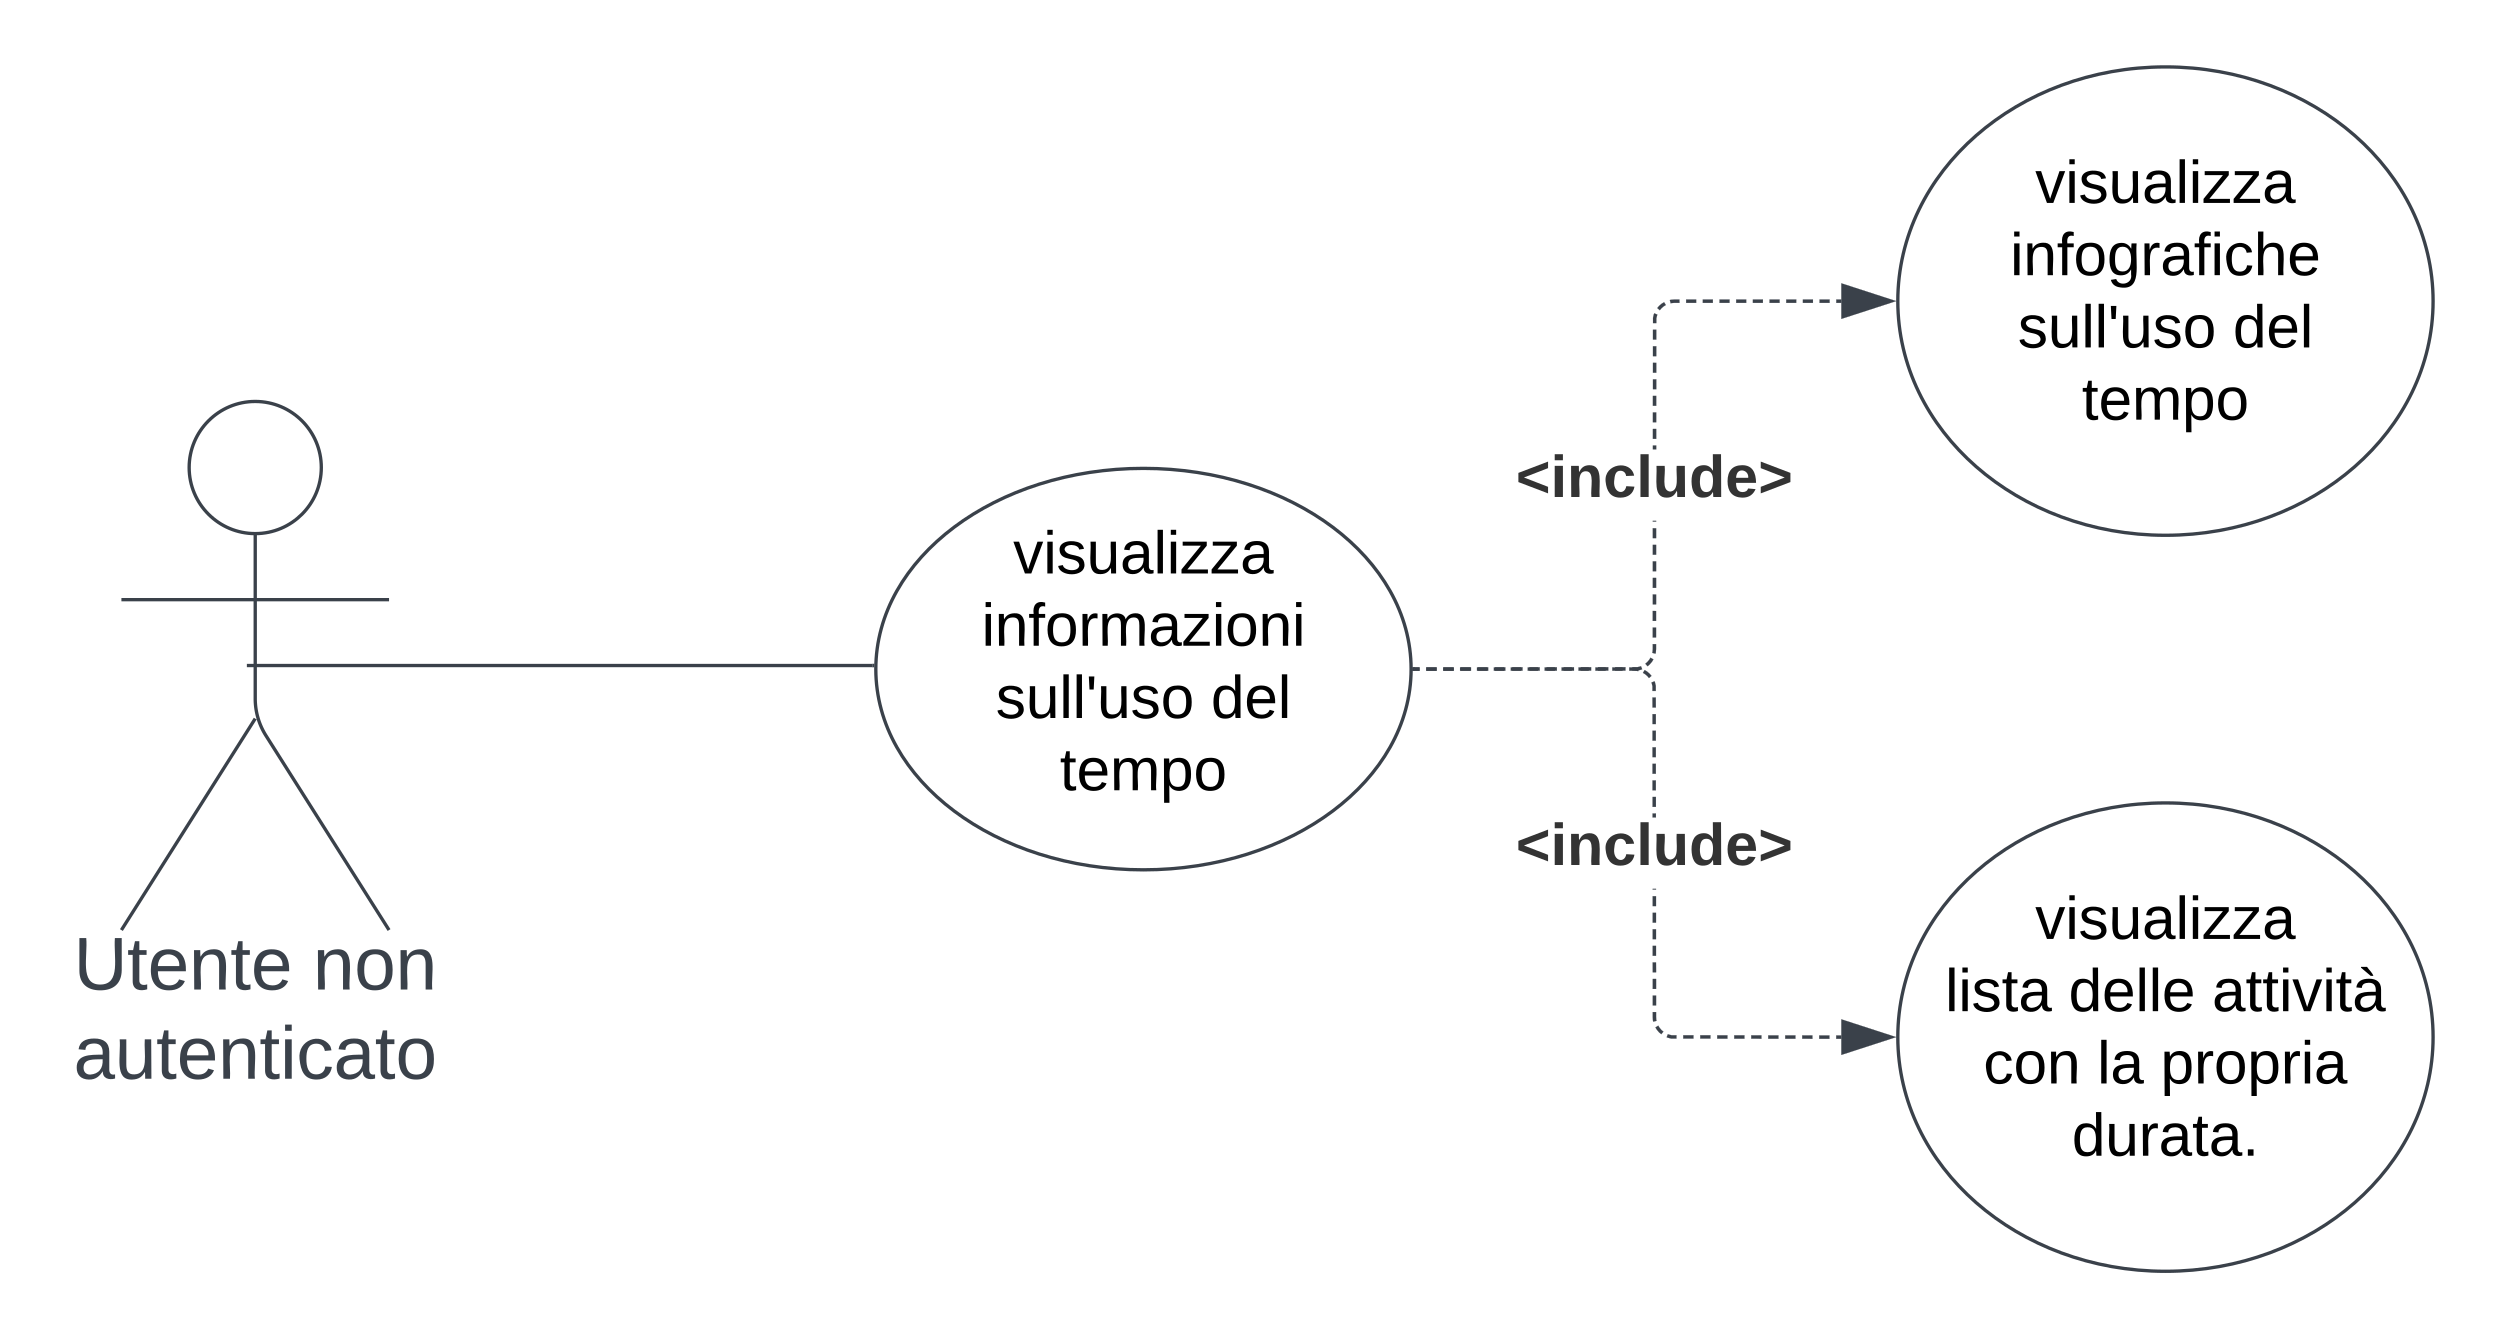 <svg xmlns="http://www.w3.org/2000/svg" xmlns:xlink="http://www.w3.org/1999/xlink" xmlns:lucid="lucid" width="747.27" height="400"><g transform="translate(-463.71 -320)" lucid:page-tab-id="e1u65V7TnRCc"><path d="M0 0h1870.87v1322.83H0z" fill="#fff"/><path d="M559.75 459.75c0 10.9-8.84 19.75-19.75 19.75-10.9 0-19.75-8.84-19.75-19.75 0-10.9 8.84-19.75 19.75-19.75 10.9 0 19.75 8.84 19.75 19.75z" stroke="#3a414a" fill="#fff"/><path d="M540 479.5v49.3a20.7 20.7 0 0 0 3.2 11.07L580 598m-40-63.2L500 598m0-98.75h80" stroke="#3a414a" fill="none"/><path d="M500 446a6 6 0 0 1 6-6h68a6 6 0 0 1 6 6v168a6 6 0 0 1-6 6h-68a6 6 0 0 1-6-6z" fill="none"/><use xlink:href="#a" transform="matrix(1,0,0,1,420,598) translate(65.71 17.778)"/><use xlink:href="#b" transform="matrix(1,0,0,1,420,598) translate(137.253 17.778)"/><use xlink:href="#c" transform="matrix(1,0,0,1,420,598) translate(65.71 44.444)"/><path d="M885.5 520c0 33.14-35.83 60-80 60-44.2 0-80-26.86-80-60s35.8-60 80-60c44.17 0 80 26.86 80 60z" stroke="#3a414a" fill="#fff"/><use xlink:href="#d" transform="matrix(1,0,0,1,725.49,460) translate(41.08 31.41)"/><use xlink:href="#e" transform="matrix(1,0,0,1,725.49,460) translate(31.63 53.01)"/><use xlink:href="#f" transform="matrix(1,0,0,1,725.49,460) translate(35.88 74.61)"/><use xlink:href="#g" transform="matrix(1,0,0,1,725.49,460) translate(100.18 74.61)"/><use xlink:href="#h" transform="matrix(1,0,0,1,725.49,460) translate(55.03 96.21)"/><path d="M541 518.93h183.52M541 518.93h-3.5" stroke="#3a414a" fill="none"/><path d="M725 519.43h-.5v-1h.54z" stroke="#3a414a" stroke-width=".05" fill="#3a414a"/><path d="M1190.98 410c0 38.66-35.82 70-80 70s-80-31.34-80-70 35.82-70 80-70 80 31.34 80 70z" stroke="#3a414a" fill="#fff"/><use xlink:href="#d" transform="matrix(1,0,0,1,1030.98,340) translate(41.08 40.65)"/><use xlink:href="#i" transform="matrix(1,0,0,1,1030.98,340) translate(33.58 62.25)"/><use xlink:href="#f" transform="matrix(1,0,0,1,1030.98,340) translate(35.88 83.85)"/><use xlink:href="#g" transform="matrix(1,0,0,1,1030.98,340) translate(100.18 83.85)"/><use xlink:href="#h" transform="matrix(1,0,0,1,1030.98,340) translate(55.03 105.45)"/><path d="M888.03 520.5h-1.54v-1h1.53zm5.13 0h-3.08v-1h3.08zm5.13 0h-3.1v-1h3.1zm5.12-.02h-3.08v-1h3.08zm5.13 0h-3.08v-1h3.08zm5.13 0h-3.08v-1h3.08zm5.13-.02h-3.07v-1h3.08zm5.14 0h-3.08v-1h3.07zm5.13 0H926v-1h3.06zm5.12 0h-3.08v-1h3.07zm5.12-.02h-3.07v-1h3.07zm5.13 0h-3.07v-1h3.07zm5.13 0h-3.07v-1h3.08zm5-.4l-.34.14-1 .25h-1.6v-1h1.47l.83-.2.27-.1zm3.35-2.93l-.44.72-.67.78-.64.54-.66-.76.58-.5.56-.65.4-.65zm.8-4.58v1.5l-.07 1-.1.36-.96-.24.07-.28.07-.88v-1.46zm0-4.95v2.97h-1v-2.97zm0-4.95v2.97h-1v-2.98zm.02-4.94v2.96h-1v-2.97zm0-4.95v2.97h-1v-2.97zm0-4.95v2.97h-1v-2.97zm0-4.95v2.97h-1v-2.97zm0-4.94v2.96h-1v-2.97zm0-2h-1v-.23h1zm.03-22.75v1.18h-1v-1.18zm0-4.94v2.97h-1v-2.96zm0-4.94v2.97h-1v-2.97zm0-4.95v2.98h-1v-2.97zm.02-4.93v2.96h-1v-2.97zm0-4.95v2.97h-1v-2.98zm0-4.95v2.97h-1v-2.97zm0-4.95v2.97h-1v-2.98zm.32-4.5l-.1.28-.2.82v1.43h-1V415l.23-1 .14-.35zm2.53-2.87l-.65.4-.65.56-.5.6-.76-.66.54-.64.77-.66.73-.44zm4.08-.65h-1.48l-.88.07-.28.07-.24-.98.36-.08 1-.08h1.5zm48.37 0h-1.5v-1h1.5zm-3.5 0h-3v-1h3zm-4.98 0h-3v-1h3zm-5 0h-2.98v-1h3zm-4.97 0h-3v-1h3zm-5 0h-2.98v-1h3zm-4.97 0h-3v-1h3zm-5 0h-2.98v-1h3zm-4.98 0h-3v-1h3zm-4.98 0h-3v-1h3z" stroke="#3a414a" stroke-width=".05" fill="#3a414a"/><path d="M1028.86 410l-14.26 4.64v-9.28z" fill="#3a414a"/><path d="M1030.48 410l-16.38 5.32v-10.64zm-15.38 3.95l12.14-3.95-12.14-3.95z" stroke="#3a414a" stroke-width=".05" fill="#3a414a"/><path d="M886.5 520.5h-.53l.02-.5v-.4l-.02-.1h.52z" fill="#3a414a"/><path d="M886.53 520.52h-.58l.02-.5v-.54h.56zm-.52-1v.1l.02.4-.02.46h.48v-.96z" stroke="#3a414a" stroke-width=".05" fill="#3a414a"/><g><use xlink:href="#j" transform="matrix(1,0,0,1,916.828,454.333) translate(0.005 14.222)"/></g><path d="M1190.98 630c0 38.66-35.82 70-80 70s-80-31.34-80-70 35.82-70 80-70 80 31.34 80 70z" stroke="#3a414a" fill="#fff"/><g><use xlink:href="#d" transform="matrix(1,0,0,1,1030.98,560) translate(41.08 40.65)"/><use xlink:href="#k" transform="matrix(1,0,0,1,1030.98,560) translate(14.155 62.25)"/><use xlink:href="#l" transform="matrix(1,0,0,1,1030.98,560) translate(51.055 62.25)"/><use xlink:href="#m" transform="matrix(1,0,0,1,1030.98,560) translate(93.955 62.25)"/><use xlink:href="#n" transform="matrix(1,0,0,1,1030.98,560) translate(25.605 83.85)"/><use xlink:href="#o" transform="matrix(1,0,0,1,1030.98,560) translate(59.605 83.85)"/><use xlink:href="#p" transform="matrix(1,0,0,1,1030.98,560) translate(78.555 83.85)"/><use xlink:href="#q" transform="matrix(1,0,0,1,1030.98,560) translate(52.03 105.45)"/></g><path d="M1014.1 629.5v1h-1.53v-1zm-3.56 0v1h-3.05v-1zm-5.08 0v1l-3.05-.02v-1zm-5.08-.02v1h-3.05v-1zm-5.08 0v1h-3.05v-1zm-5.08 0v1l-3.05-.02v-1zm-5.08-.02v1h-3.05v-1zm-5.08 0v1H977v-1zm-5.08-.02v1h-3.05v-1zm-5.08 0v1h-3.05v-1zm-7.36-.2l.82.2h1.46v1h-1.58l-1-.26-.35-.14.37-.92zm-2.75-2l.55.65.58.48-.65.76-.64-.54-.66-.78-.44-.7.85-.54zm-1.06-3.26l.06.88.07.28-.97.24-.1-.36-.06-1v-1.5h1zm0-3.44h-1v-2.97h1zm0-4.95h-1v-2.98h1zm0-4.96h-1l-.02-2.96h1zm-.02-4.94h-1v-2.97h1zm0-4.95h-1v-2.97h1zm0-4.95h-1v-2.97h1zm0-4.94h-1v-2.97h1zm0-4.95h-1v-.23h1zm-.03-21.57h-1v-1.18h1zm0-3.16h-1v-2.96h1zm-.02-4.94h-1v-2.97h1zm0-4.95h-1v-2.97h1zm0-4.95h-1v-2.96h1zm0-4.94h-1v-2.98h1zm0-4.96h-1v-2.97h1zm0-4.95h-1l-.02-2.98h1zm-.26-7.5l.24 1v1.55h-1v-1.43l-.2-.82-.1-.27.92-.38zm-2.36-3.26l.77.66.55.64-.76.65-.5-.6-.65-.55-.65-.4.52-.85zm-2.8-1.16l.35.08-.22.98-.28-.07-.88-.07h-1.5v-1h1.53zm-65.25.92h-1.5v-1h1.5zm5.06 0h-3.03v-1h3.03zm5.06 0h-3.03v-1h3.02zm5.06 0h-3.04v-1h3.04zm5.06 0h-3.04v-1h3.04zm5.05 0h-3.04v-1h3.03zm5.05 0h-3.03v-1h3.03zm5.06 0h-3.03v-1h3.04zm5.07 0h-3.04v-1h3.04zm5.05 0h-3.03v-1h3.02zm5.06 0h-3.03v-1h3.03zm5.06 0h-3.04v-1h3.04zm5.05 0h-3.04v-1h3.03z" stroke="#3a414a" stroke-width=".05" fill="#3a414a"/><path d="M886.5 520.5h-.53l.02-.5v-.4l-.02-.1h.52z" fill="#3a414a"/><path d="M886.53 520.52h-.58l.02-.5v-.54h.56zm-.52-1v.1l.02.4-.02.46h.48v-.96z" stroke="#3a414a" stroke-width=".05" fill="#3a414a"/><path d="M1028.86 630l-14.26 4.64v-9.28z" fill="#3a414a"/><path d="M1030.48 630l-16.38 5.32v-10.64zm-15.38 3.95l12.14-3.95-12.14-3.95z" stroke="#3a414a" stroke-width=".05" fill="#3a414a"/><g><use xlink:href="#j" transform="matrix(1,0,0,1,916.828,564.333) translate(0.005 14.222)"/></g><defs><path fill="#3a414a" d="M232-93c-1 65-40 97-104 97C67 4 28-28 28-90v-158h33c8 89-33 224 67 224 102 0 64-133 71-224h33v155" id="r"/><path fill="#3a414a" d="M59-47c-2 24 18 29 38 22v24C64 9 27 4 27-40v-127H5v-23h24l9-43h21v43h35v23H59v120" id="s"/><path fill="#3a414a" d="M100-194c63 0 86 42 84 106H49c0 40 14 67 53 68 26 1 43-12 49-29l28 8c-11 28-37 45-77 45C44 4 14-33 15-96c1-61 26-98 85-98zm52 81c6-60-76-77-97-28-3 7-6 17-6 28h103" id="t"/><path fill="#3a414a" d="M117-194c89-4 53 116 60 194h-32v-121c0-31-8-49-39-48C34-167 62-67 57 0H25l-1-190h30c1 10-1 24 2 32 11-22 29-35 61-36" id="u"/><g id="a"><use transform="matrix(0.062,0,0,0.062,0,0)" xlink:href="#r"/><use transform="matrix(0.062,0,0,0.062,15.988,0)" xlink:href="#s"/><use transform="matrix(0.062,0,0,0.062,22.16,0)" xlink:href="#t"/><use transform="matrix(0.062,0,0,0.062,34.506,0)" xlink:href="#u"/><use transform="matrix(0.062,0,0,0.062,46.852,0)" xlink:href="#s"/><use transform="matrix(0.062,0,0,0.062,53.025,0)" xlink:href="#t"/></g><path fill="#3a414a" d="M100-194c62-1 85 37 85 99 1 63-27 99-86 99S16-35 15-95c0-66 28-99 85-99zM99-20c44 1 53-31 53-75 0-43-8-75-51-75s-53 32-53 75 10 74 51 75" id="v"/><g id="b"><use transform="matrix(0.062,0,0,0.062,0,0)" xlink:href="#u"/><use transform="matrix(0.062,0,0,0.062,12.346,0)" xlink:href="#v"/><use transform="matrix(0.062,0,0,0.062,24.691,0)" xlink:href="#u"/></g><path fill="#3a414a" d="M141-36C126-15 110 5 73 4 37 3 15-17 15-53c-1-64 63-63 125-63 3-35-9-54-41-54-24 1-41 7-42 31l-33-3c5-37 33-52 76-52 45 0 72 20 72 64v82c-1 20 7 32 28 27v20c-31 9-61-2-59-35zM48-53c0 20 12 33 32 33 41-3 63-29 60-74-43 2-92-5-92 41" id="w"/><path fill="#3a414a" d="M84 4C-5 8 30-112 23-190h32v120c0 31 7 50 39 49 72-2 45-101 50-169h31l1 190h-30c-1-10 1-25-2-33-11 22-28 36-60 37" id="x"/><path fill="#3a414a" d="M24-231v-30h32v30H24zM24 0v-190h32V0H24" id="y"/><path fill="#3a414a" d="M96-169c-40 0-48 33-48 73s9 75 48 75c24 0 41-14 43-38l32 2c-6 37-31 61-74 61-59 0-76-41-82-99-10-93 101-131 147-64 4 7 5 14 7 22l-32 3c-4-21-16-35-41-35" id="z"/><g id="c"><use transform="matrix(0.062,0,0,0.062,0,0)" xlink:href="#w"/><use transform="matrix(0.062,0,0,0.062,12.346,0)" xlink:href="#x"/><use transform="matrix(0.062,0,0,0.062,24.691,0)" xlink:href="#s"/><use transform="matrix(0.062,0,0,0.062,30.864,0)" xlink:href="#t"/><use transform="matrix(0.062,0,0,0.062,43.21,0)" xlink:href="#u"/><use transform="matrix(0.062,0,0,0.062,55.556,0)" xlink:href="#s"/><use transform="matrix(0.062,0,0,0.062,61.728,0)" xlink:href="#y"/><use transform="matrix(0.062,0,0,0.062,66.605,0)" xlink:href="#z"/><use transform="matrix(0.062,0,0,0.062,77.716,0)" xlink:href="#w"/><use transform="matrix(0.062,0,0,0.062,90.062,0)" xlink:href="#s"/><use transform="matrix(0.062,0,0,0.062,96.235,0)" xlink:href="#v"/></g><path d="M108 0H70L1-190h34L89-25l56-165h34" id="A"/><path d="M24-231v-30h32v30H24zM24 0v-190h32V0H24" id="B"/><path d="M135-143c-3-34-86-38-87 0 15 53 115 12 119 90S17 21 10-45l28-5c4 36 97 45 98 0-10-56-113-15-118-90-4-57 82-63 122-42 12 7 21 19 24 35" id="C"/><path d="M84 4C-5 8 30-112 23-190h32v120c0 31 7 50 39 49 72-2 45-101 50-169h31l1 190h-30c-1-10 1-25-2-33-11 22-28 36-60 37" id="D"/><path d="M141-36C126-15 110 5 73 4 37 3 15-17 15-53c-1-64 63-63 125-63 3-35-9-54-41-54-24 1-41 7-42 31l-33-3c5-37 33-52 76-52 45 0 72 20 72 64v82c-1 20 7 32 28 27v20c-31 9-61-2-59-35zM48-53c0 20 12 33 32 33 41-3 63-29 60-74-43 2-92-5-92 41" id="E"/><path d="M24 0v-261h32V0H24" id="F"/><path d="M9 0v-24l116-142H16v-24h144v24L44-24h123V0H9" id="G"/><g id="d"><use transform="matrix(0.05,0,0,0.05,0,0)" xlink:href="#A"/><use transform="matrix(0.05,0,0,0.05,9,0)" xlink:href="#B"/><use transform="matrix(0.05,0,0,0.05,12.95,0)" xlink:href="#C"/><use transform="matrix(0.05,0,0,0.05,21.95,0)" xlink:href="#D"/><use transform="matrix(0.05,0,0,0.05,31.95,0)" xlink:href="#E"/><use transform="matrix(0.05,0,0,0.05,41.95,0)" xlink:href="#F"/><use transform="matrix(0.05,0,0,0.05,45.9,0)" xlink:href="#B"/><use transform="matrix(0.05,0,0,0.05,49.85,0)" xlink:href="#G"/><use transform="matrix(0.05,0,0,0.05,58.85,0)" xlink:href="#G"/><use transform="matrix(0.05,0,0,0.05,67.85,0)" xlink:href="#E"/></g><path d="M117-194c89-4 53 116 60 194h-32v-121c0-31-8-49-39-48C34-167 62-67 57 0H25l-1-190h30c1 10-1 24 2 32 11-22 29-35 61-36" id="H"/><path d="M101-234c-31-9-42 10-38 44h38v23H63V0H32v-167H5v-23h27c-7-52 17-82 69-68v24" id="I"/><path d="M100-194c62-1 85 37 85 99 1 63-27 99-86 99S16-35 15-95c0-66 28-99 85-99zM99-20c44 1 53-31 53-75 0-43-8-75-51-75s-53 32-53 75 10 74 51 75" id="J"/><path d="M114-163C36-179 61-72 57 0H25l-1-190h30c1 12-1 29 2 39 6-27 23-49 58-41v29" id="K"/><path d="M210-169c-67 3-38 105-44 169h-31v-121c0-29-5-50-35-48C34-165 62-65 56 0H25l-1-190h30c1 10-1 24 2 32 10-44 99-50 107 0 11-21 27-35 58-36 85-2 47 119 55 194h-31v-121c0-29-5-49-35-48" id="L"/><g id="e"><use transform="matrix(0.05,0,0,0.05,0,0)" xlink:href="#B"/><use transform="matrix(0.05,0,0,0.05,3.95,0)" xlink:href="#H"/><use transform="matrix(0.05,0,0,0.05,13.95,0)" xlink:href="#I"/><use transform="matrix(0.05,0,0,0.05,18.95,0)" xlink:href="#J"/><use transform="matrix(0.05,0,0,0.05,28.95,0)" xlink:href="#K"/><use transform="matrix(0.05,0,0,0.05,34.9,0)" xlink:href="#L"/><use transform="matrix(0.05,0,0,0.05,49.85,0)" xlink:href="#E"/><use transform="matrix(0.05,0,0,0.05,59.85,0)" xlink:href="#G"/><use transform="matrix(0.05,0,0,0.05,68.85,0)" xlink:href="#B"/><use transform="matrix(0.05,0,0,0.05,72.8,0)" xlink:href="#J"/><use transform="matrix(0.05,0,0,0.05,82.8,0)" xlink:href="#H"/><use transform="matrix(0.05,0,0,0.05,92.8,0)" xlink:href="#B"/></g><path d="M47-170H22l-4-78h33" id="M"/><g id="f"><use transform="matrix(0.05,0,0,0.05,0,0)" xlink:href="#C"/><use transform="matrix(0.05,0,0,0.05,9,0)" xlink:href="#D"/><use transform="matrix(0.05,0,0,0.05,19,0)" xlink:href="#F"/><use transform="matrix(0.05,0,0,0.05,22.95,0)" xlink:href="#F"/><use transform="matrix(0.05,0,0,0.05,26.9,0)" xlink:href="#M"/><use transform="matrix(0.05,0,0,0.05,30.3,0)" xlink:href="#D"/><use transform="matrix(0.05,0,0,0.05,40.3,0)" xlink:href="#C"/><use transform="matrix(0.05,0,0,0.05,49.3,0)" xlink:href="#J"/></g><path d="M85-194c31 0 48 13 60 33l-1-100h32l1 261h-30c-2-10 0-23-3-31C134-8 116 4 85 4 32 4 16-35 15-94c0-66 23-100 70-100zm9 24c-40 0-46 34-46 75 0 40 6 74 45 74 42 0 51-32 51-76 0-42-9-74-50-73" id="N"/><path d="M100-194c63 0 86 42 84 106H49c0 40 14 67 53 68 26 1 43-12 49-29l28 8c-11 28-37 45-77 45C44 4 14-33 15-96c1-61 26-98 85-98zm52 81c6-60-76-77-97-28-3 7-6 17-6 28h103" id="O"/><g id="g"><use transform="matrix(0.05,0,0,0.05,0,0)" xlink:href="#N"/><use transform="matrix(0.05,0,0,0.05,10,0)" xlink:href="#O"/><use transform="matrix(0.05,0,0,0.05,20,0)" xlink:href="#F"/></g><path d="M59-47c-2 24 18 29 38 22v24C64 9 27 4 27-40v-127H5v-23h24l9-43h21v43h35v23H59v120" id="P"/><path d="M115-194c55 1 70 41 70 98S169 2 115 4C84 4 66-9 55-30l1 105H24l-1-265h31l2 30c10-21 28-34 59-34zm-8 174c40 0 45-34 45-75s-6-73-45-74c-42 0-51 32-51 76 0 43 10 73 51 73" id="Q"/><g id="h"><use transform="matrix(0.05,0,0,0.05,0,0)" xlink:href="#P"/><use transform="matrix(0.05,0,0,0.05,5,0)" xlink:href="#O"/><use transform="matrix(0.05,0,0,0.05,15,0)" xlink:href="#L"/><use transform="matrix(0.05,0,0,0.05,29.95,0)" xlink:href="#Q"/><use transform="matrix(0.05,0,0,0.05,39.95,0)" xlink:href="#J"/></g><path d="M177-190C167-65 218 103 67 71c-23-6-38-20-44-43l32-5c15 47 100 32 89-28v-30C133-14 115 1 83 1 29 1 15-40 15-95c0-56 16-97 71-98 29-1 48 16 59 35 1-10 0-23 2-32h30zM94-22c36 0 50-32 50-73 0-42-14-75-50-75-39 0-46 34-46 75s6 73 46 73" id="R"/><path d="M96-169c-40 0-48 33-48 73s9 75 48 75c24 0 41-14 43-38l32 2c-6 37-31 61-74 61-59 0-76-41-82-99-10-93 101-131 147-64 4 7 5 14 7 22l-32 3c-4-21-16-35-41-35" id="S"/><path d="M106-169C34-169 62-67 57 0H25v-261h32l-1 103c12-21 28-36 61-36 89 0 53 116 60 194h-32v-121c2-32-8-49-39-48" id="T"/><g id="i"><use transform="matrix(0.05,0,0,0.05,0,0)" xlink:href="#B"/><use transform="matrix(0.05,0,0,0.05,3.95,0)" xlink:href="#H"/><use transform="matrix(0.05,0,0,0.05,13.95,0)" xlink:href="#I"/><use transform="matrix(0.05,0,0,0.05,18.95,0)" xlink:href="#J"/><use transform="matrix(0.05,0,0,0.05,28.95,0)" xlink:href="#R"/><use transform="matrix(0.05,0,0,0.05,38.95,0)" xlink:href="#K"/><use transform="matrix(0.05,0,0,0.05,44.9,0)" xlink:href="#E"/><use transform="matrix(0.05,0,0,0.05,54.9,0)" xlink:href="#I"/><use transform="matrix(0.05,0,0,0.05,59.9,0)" xlink:href="#B"/><use transform="matrix(0.05,0,0,0.05,63.85,0)" xlink:href="#S"/><use transform="matrix(0.05,0,0,0.05,72.85,0)" xlink:href="#T"/><use transform="matrix(0.05,0,0,0.05,82.85,0)" xlink:href="#O"/></g><path fill="#333" d="M15-91v-56l181-69v40L49-119l147 57v40" id="U"/><path fill="#333" d="M25-224v-37h50v37H25zM25 0v-190h50V0H25" id="V"/><path fill="#333" d="M135-194c87-1 58 113 63 194h-50c-7-57 23-157-34-157-59 0-34 97-39 157H25l-1-190h47c2 12-1 28 3 38 12-26 28-41 61-42" id="W"/><path fill="#333" d="M190-63c-7 42-38 67-86 67-59 0-84-38-90-98-12-110 154-137 174-36l-49 2c-2-19-15-32-35-32-30 0-35 28-38 64-6 74 65 87 74 30" id="X"/><path fill="#333" d="M25 0v-261h50V0H25" id="Y"/><path fill="#333" d="M85 4C-2 5 27-109 22-190h50c7 57-23 150 33 157 60-5 35-97 40-157h50l1 190h-47c-2-12 1-28-3-38-12 25-28 42-61 42" id="Z"/><path fill="#333" d="M88-194c31-1 46 15 58 34l-1-101h50l1 261h-48c-2-10 0-23-3-31C134-8 116 4 84 4 32 4 16-41 15-95c0-56 19-97 73-99zm17 164c33 0 40-30 41-66 1-37-9-64-41-64s-38 30-39 65c0 43 13 65 39 65" id="aa"/><path fill="#333" d="M185-48c-13 30-37 53-82 52C43 2 14-33 14-96s30-98 90-98c62 0 83 45 84 108H66c0 31 8 55 39 56 18 0 30-7 34-22zm-45-69c5-46-57-63-70-21-2 6-4 13-4 21h74" id="ab"/><path fill="#333" d="M15-22v-40l146-57-146-57v-40l181 69v56" id="ac"/><g id="j"><use transform="matrix(0.049,0,0,0.049,0,0)" xlink:href="#U"/><use transform="matrix(0.049,0,0,0.049,10.37,0)" xlink:href="#V"/><use transform="matrix(0.049,0,0,0.049,15.309,0)" xlink:href="#W"/><use transform="matrix(0.049,0,0,0.049,26.123,0)" xlink:href="#X"/><use transform="matrix(0.049,0,0,0.049,36,0)" xlink:href="#Y"/><use transform="matrix(0.049,0,0,0.049,40.938,0)" xlink:href="#Z"/><use transform="matrix(0.049,0,0,0.049,51.753,0)" xlink:href="#aa"/><use transform="matrix(0.049,0,0,0.049,62.568,0)" xlink:href="#ab"/><use transform="matrix(0.049,0,0,0.049,72.444,0)" xlink:href="#ac"/></g><g id="k"><use transform="matrix(0.05,0,0,0.05,0,0)" xlink:href="#F"/><use transform="matrix(0.05,0,0,0.05,3.95,0)" xlink:href="#B"/><use transform="matrix(0.05,0,0,0.05,7.9,0)" xlink:href="#C"/><use transform="matrix(0.05,0,0,0.05,16.9,0)" xlink:href="#P"/><use transform="matrix(0.05,0,0,0.05,21.9,0)" xlink:href="#E"/></g><g id="l"><use transform="matrix(0.05,0,0,0.05,0,0)" xlink:href="#N"/><use transform="matrix(0.05,0,0,0.05,10,0)" xlink:href="#O"/><use transform="matrix(0.05,0,0,0.05,20,0)" xlink:href="#F"/><use transform="matrix(0.05,0,0,0.05,23.95,0)" xlink:href="#F"/><use transform="matrix(0.05,0,0,0.05,27.9,0)" xlink:href="#O"/></g><path d="M141-36C126-15 110 5 73 4 37 3 15-17 15-53c-1-64 63-63 125-63 3-35-9-54-41-54-24 1-41 7-42 31l-33-3c5-37 33-52 76-52 45 0 72 20 72 64v82c-1 20 7 32 28 27v20c-31 9-61-2-59-35zM48-53c0 20 12 33 32 33 41-3 63-29 60-74-43 2-92-5-92 41zm62-158l-58-49v-5h36c12 19 30 32 38 54h-16" id="ad"/><g id="m"><use transform="matrix(0.05,0,0,0.05,0,0)" xlink:href="#E"/><use transform="matrix(0.05,0,0,0.05,10,0)" xlink:href="#P"/><use transform="matrix(0.05,0,0,0.05,15,0)" xlink:href="#P"/><use transform="matrix(0.05,0,0,0.05,20,0)" xlink:href="#B"/><use transform="matrix(0.05,0,0,0.05,23.95,0)" xlink:href="#A"/><use transform="matrix(0.05,0,0,0.05,32.95,0)" xlink:href="#B"/><use transform="matrix(0.05,0,0,0.05,36.9,0)" xlink:href="#P"/><use transform="matrix(0.05,0,0,0.05,41.9,0)" xlink:href="#ad"/></g><g id="n"><use transform="matrix(0.05,0,0,0.05,0,0)" xlink:href="#S"/><use transform="matrix(0.05,0,0,0.05,9,0)" xlink:href="#J"/><use transform="matrix(0.05,0,0,0.05,19,0)" xlink:href="#H"/></g><g id="o"><use transform="matrix(0.05,0,0,0.05,0,0)" xlink:href="#F"/><use transform="matrix(0.05,0,0,0.05,3.95,0)" xlink:href="#E"/></g><g id="p"><use transform="matrix(0.05,0,0,0.05,0,0)" xlink:href="#Q"/><use transform="matrix(0.05,0,0,0.05,10,0)" xlink:href="#K"/><use transform="matrix(0.05,0,0,0.05,15.95,0)" xlink:href="#J"/><use transform="matrix(0.05,0,0,0.05,25.95,0)" xlink:href="#Q"/><use transform="matrix(0.05,0,0,0.05,35.95,0)" xlink:href="#K"/><use transform="matrix(0.05,0,0,0.05,41.9,0)" xlink:href="#B"/><use transform="matrix(0.05,0,0,0.05,45.85,0)" xlink:href="#E"/></g><path d="M33 0v-38h34V0H33" id="ae"/><g id="q"><use transform="matrix(0.05,0,0,0.05,0,0)" xlink:href="#N"/><use transform="matrix(0.05,0,0,0.05,10,0)" xlink:href="#D"/><use transform="matrix(0.05,0,0,0.05,20,0)" xlink:href="#K"/><use transform="matrix(0.05,0,0,0.05,25.95,0)" xlink:href="#E"/><use transform="matrix(0.05,0,0,0.05,35.95,0)" xlink:href="#P"/><use transform="matrix(0.05,0,0,0.05,40.95,0)" xlink:href="#E"/><use transform="matrix(0.05,0,0,0.05,50.95,0)" xlink:href="#ae"/></g></defs></g></svg>